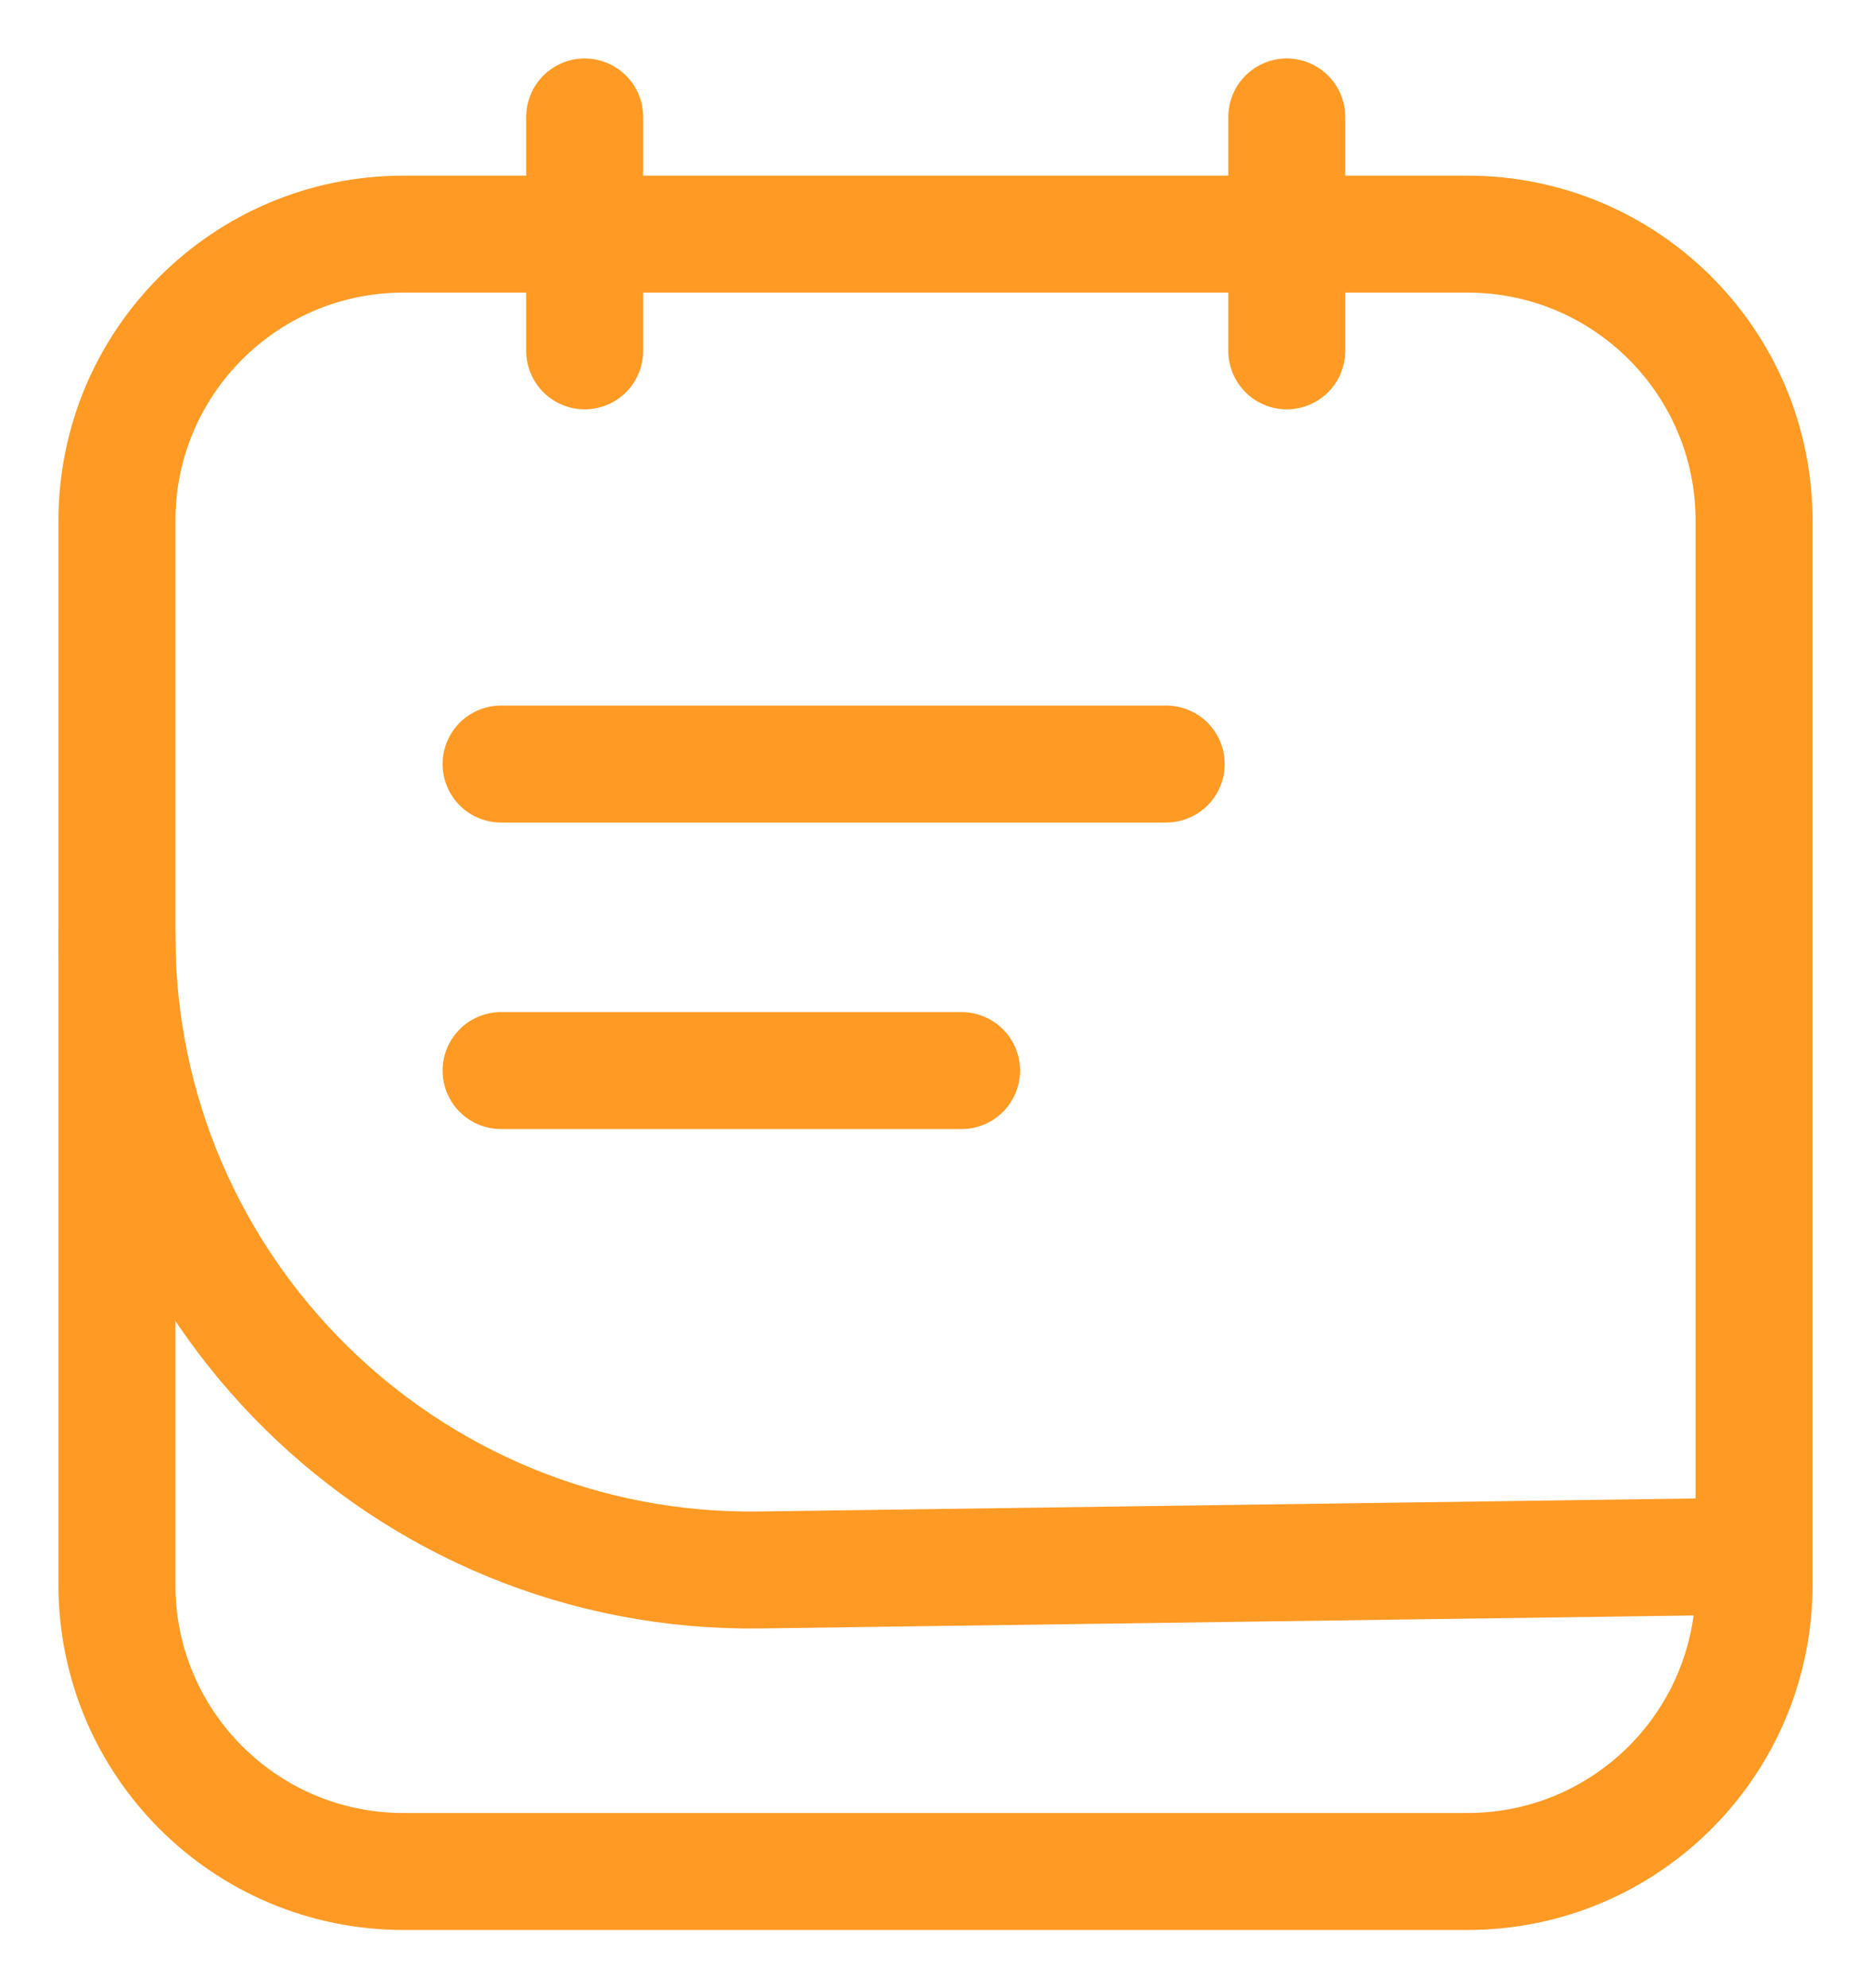 <svg width="16" height="17" viewBox="0 0 16 17" fill="none" xmlns="http://www.w3.org/2000/svg">
<path d="M12.55 2.002H3.45C2.097 2.002 1 3.099 1 4.452V13.552C1 14.905 2.097 16.002 3.45 16.002H12.55C13.903 16.002 15 14.905 15 13.552V4.452C15 3.099 13.903 2.002 12.55 2.002Z" stroke="#FF9A24"/>
<path d="M5 3V1" stroke="#FF9A24" stroke-linecap="round"/>
<path d="M11.004 3V1" stroke="#FF9A24" stroke-linecap="round"/>
<path d="M14.562 13.312L6.499 13.424C3.475 13.466 1 11.025 1 8" stroke="#FF9A24" stroke-linecap="round"/>
<path d="M4.285 9.154H8.223" stroke="#FF9A24" stroke-linecap="round"/>
<path d="M4.285 6.533H9.973" stroke="#FF9A24" stroke-linecap="round"/>
</svg>
